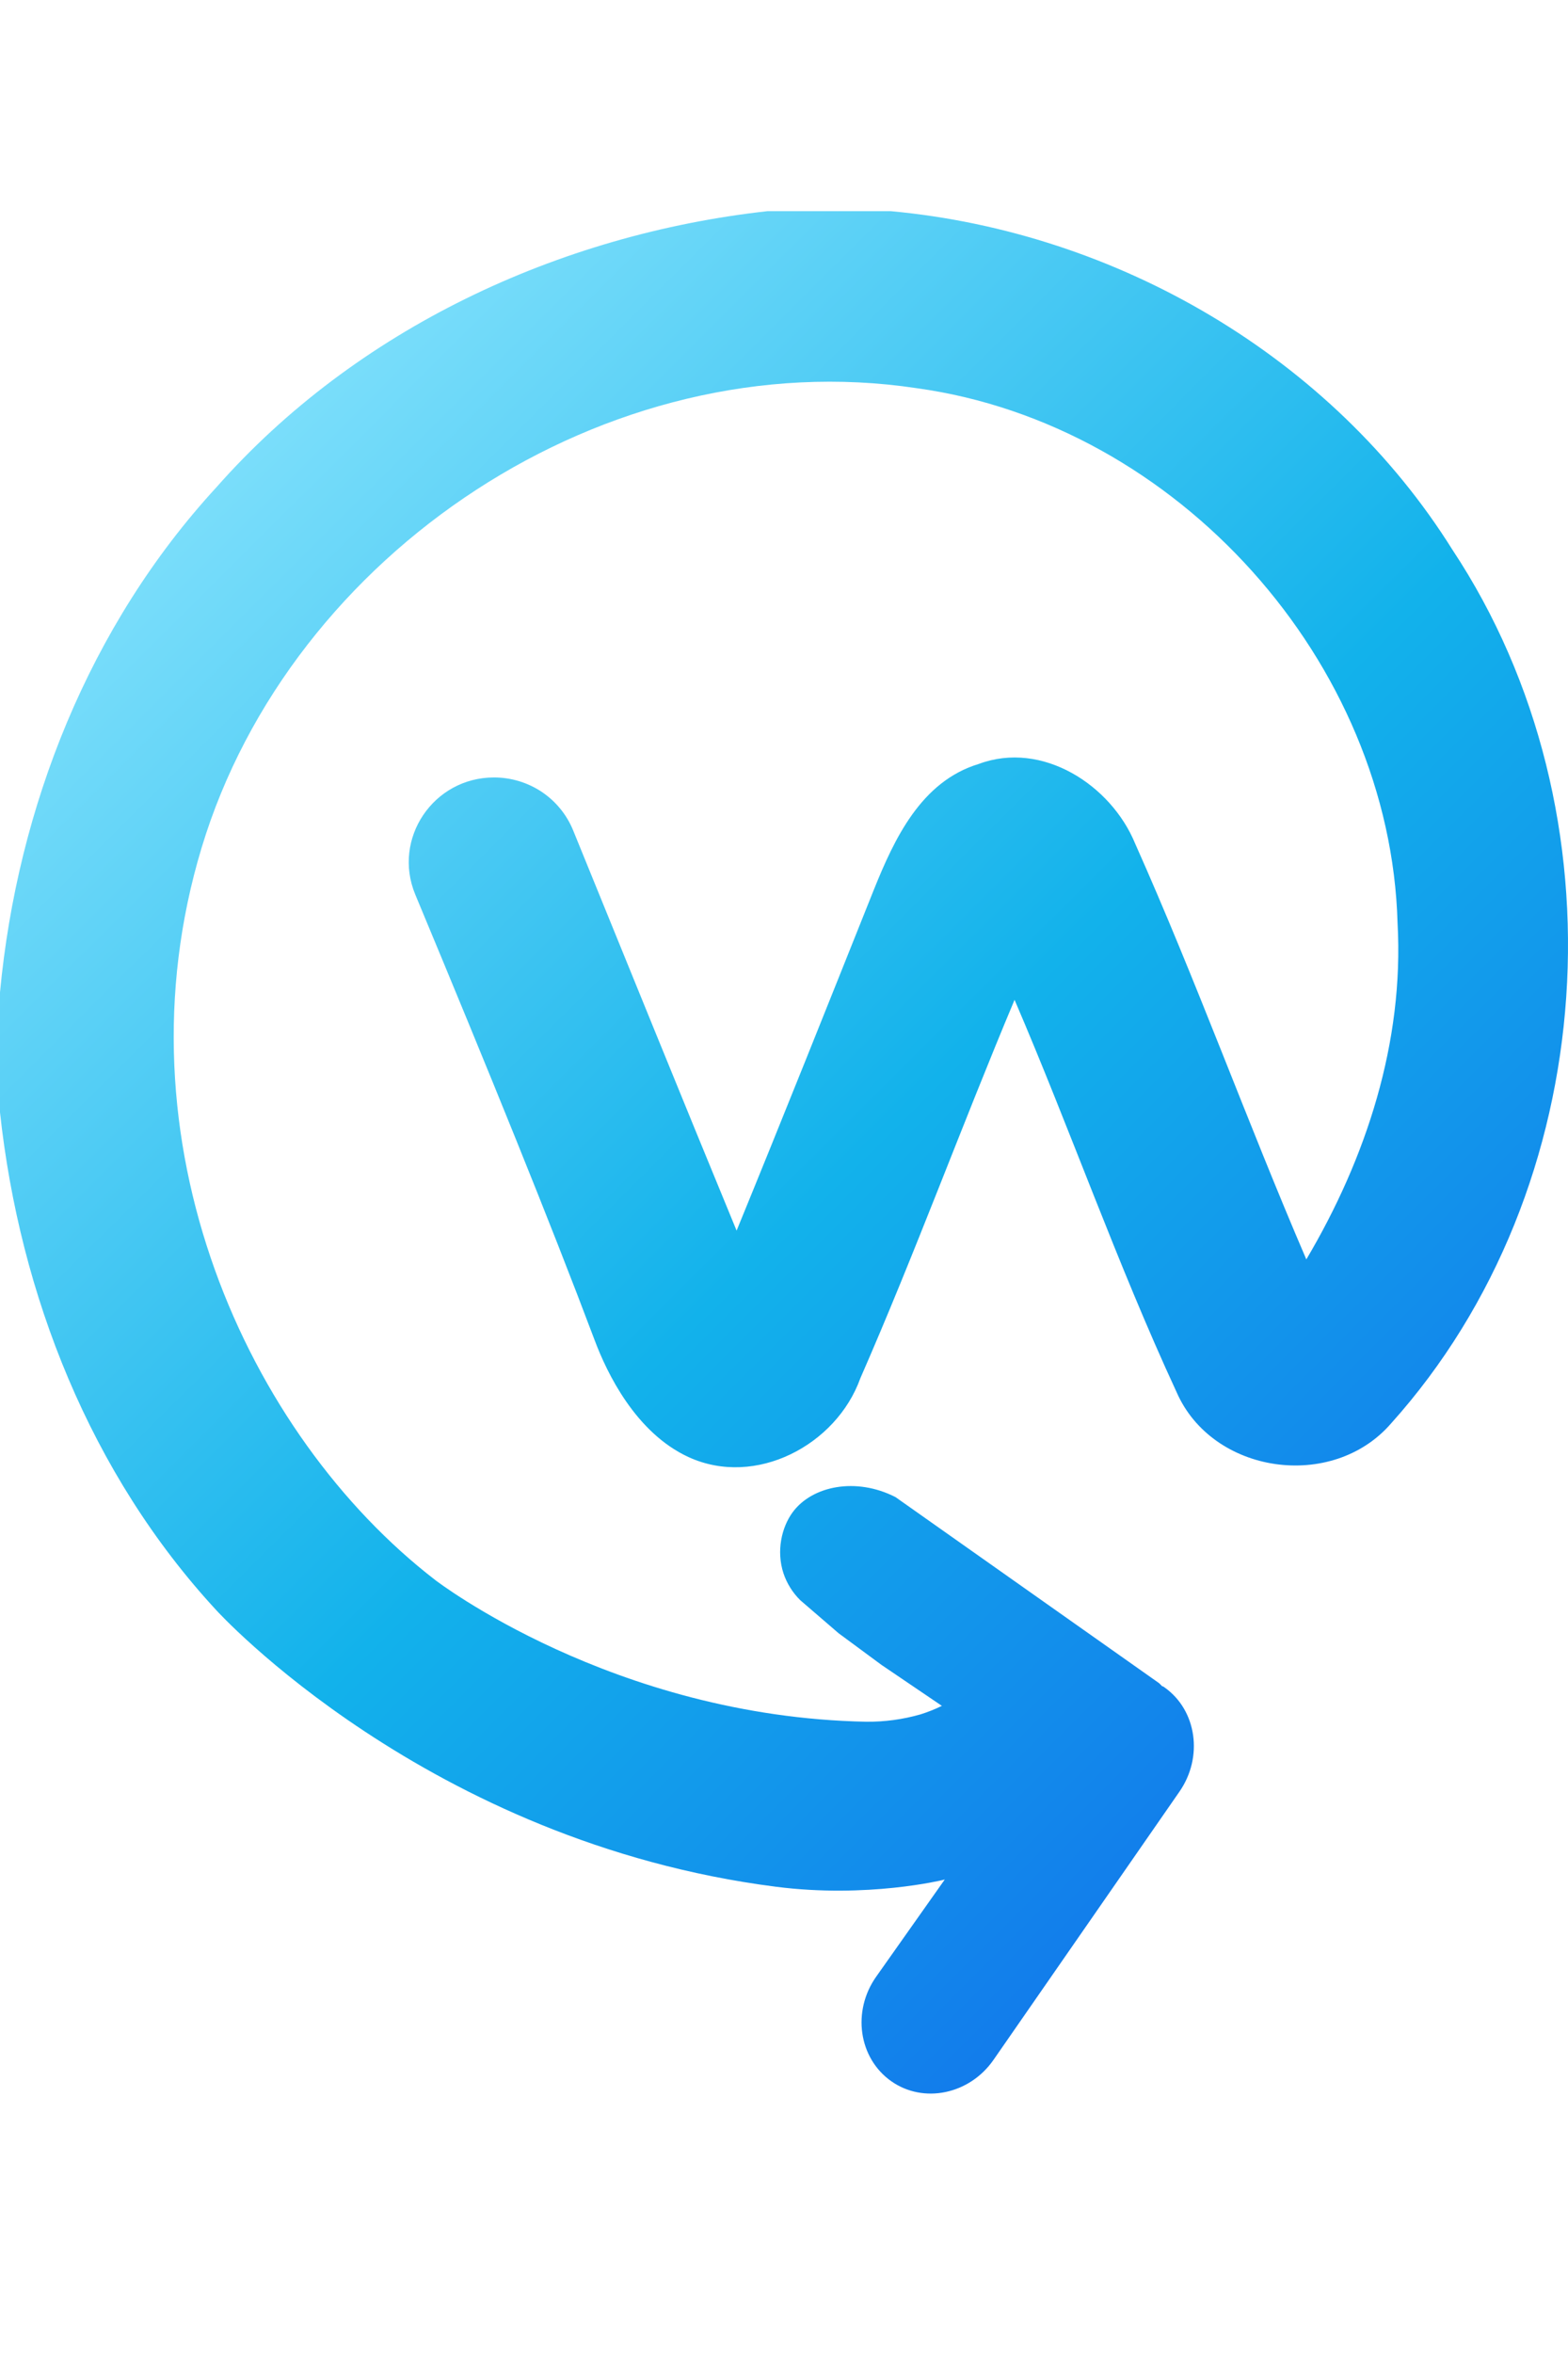 <svg width="20" height="30" viewBox="0 0 26 32" fill="none" xmlns="http://www.w3.org/2000/svg">
<path d="M23.066 20.093C22.092 21.219 20.101 20.935 19.508 19.57C18.523 17.444 17.748 15.224 16.823 13.072C15.949 15.151 15.171 17.277 14.265 19.346C13.869 20.45 12.532 21.161 11.418 20.651C10.539 20.247 10.063 19.254 9.861 18.715C9.118 16.741 8.122 14.292 6.886 11.327C6.502 10.402 7.185 9.386 8.191 9.386C8.473 9.386 8.749 9.469 8.983 9.625C9.217 9.782 9.398 10.004 9.504 10.264C10.405 12.473 11.303 14.69 12.214 16.897C12.984 15.018 13.735 13.135 14.489 11.249C14.83 10.402 15.274 9.451 16.23 9.162C17.283 8.769 18.425 9.514 18.822 10.481C19.836 12.752 20.68 15.094 21.661 17.374C22.656 15.694 23.282 13.773 23.174 11.804C23.056 7.474 19.523 3.53 15.2 2.934C10.061 2.16 4.821 5.658 3.343 10.551C1.874 15.411 4.103 20.289 7.219 22.69C7.219 22.69 10.157 24.955 14.363 25.037C14.667 25.04 14.971 24.999 15.264 24.915C15.385 24.877 15.503 24.83 15.618 24.774L14.615 24.094L13.905 23.57L13.27 23.023C13.143 22.898 13.047 22.744 12.991 22.576C12.87 22.207 12.961 21.815 13.142 21.567C13.464 21.127 14.194 20.979 14.849 21.314L19.217 24.396C19.235 24.411 19.251 24.428 19.267 24.446C19.283 24.45 19.299 24.458 19.311 24.469C19.844 24.847 19.957 25.623 19.555 26.199L16.475 30.64C16.078 31.214 15.314 31.373 14.778 30.995C14.237 30.614 14.124 29.835 14.529 29.262L15.666 27.652L15.634 27.66C15.634 27.66 14.385 27.967 12.866 27.772C7.077 27.032 3.588 23.19 3.588 23.19C1.5 20.932 0.328 17.961 0 14.937V12.947C0.289 9.876 1.481 6.867 3.588 4.577C5.901 1.956 9.258 0.386 12.725 0H14.77C18.526 0.346 22.087 2.421 24.083 5.611C26.969 9.967 26.57 16.194 23.066 20.093Z" fill="url(#paint0_linear)"/>
<defs>
<linearGradient id="paint0_linear" x1="24.364" y1="45.542" x2="-16.264" y2="4.766" gradientUnits="userSpaceOnUse">
<stop stop-color="#1235EB"/>
<stop offset="0.492" stop-color="#12B2EB"/>
<stop offset="0.798" stop-color="#89E4FD"/>
</linearGradient>
</defs>
</svg>
